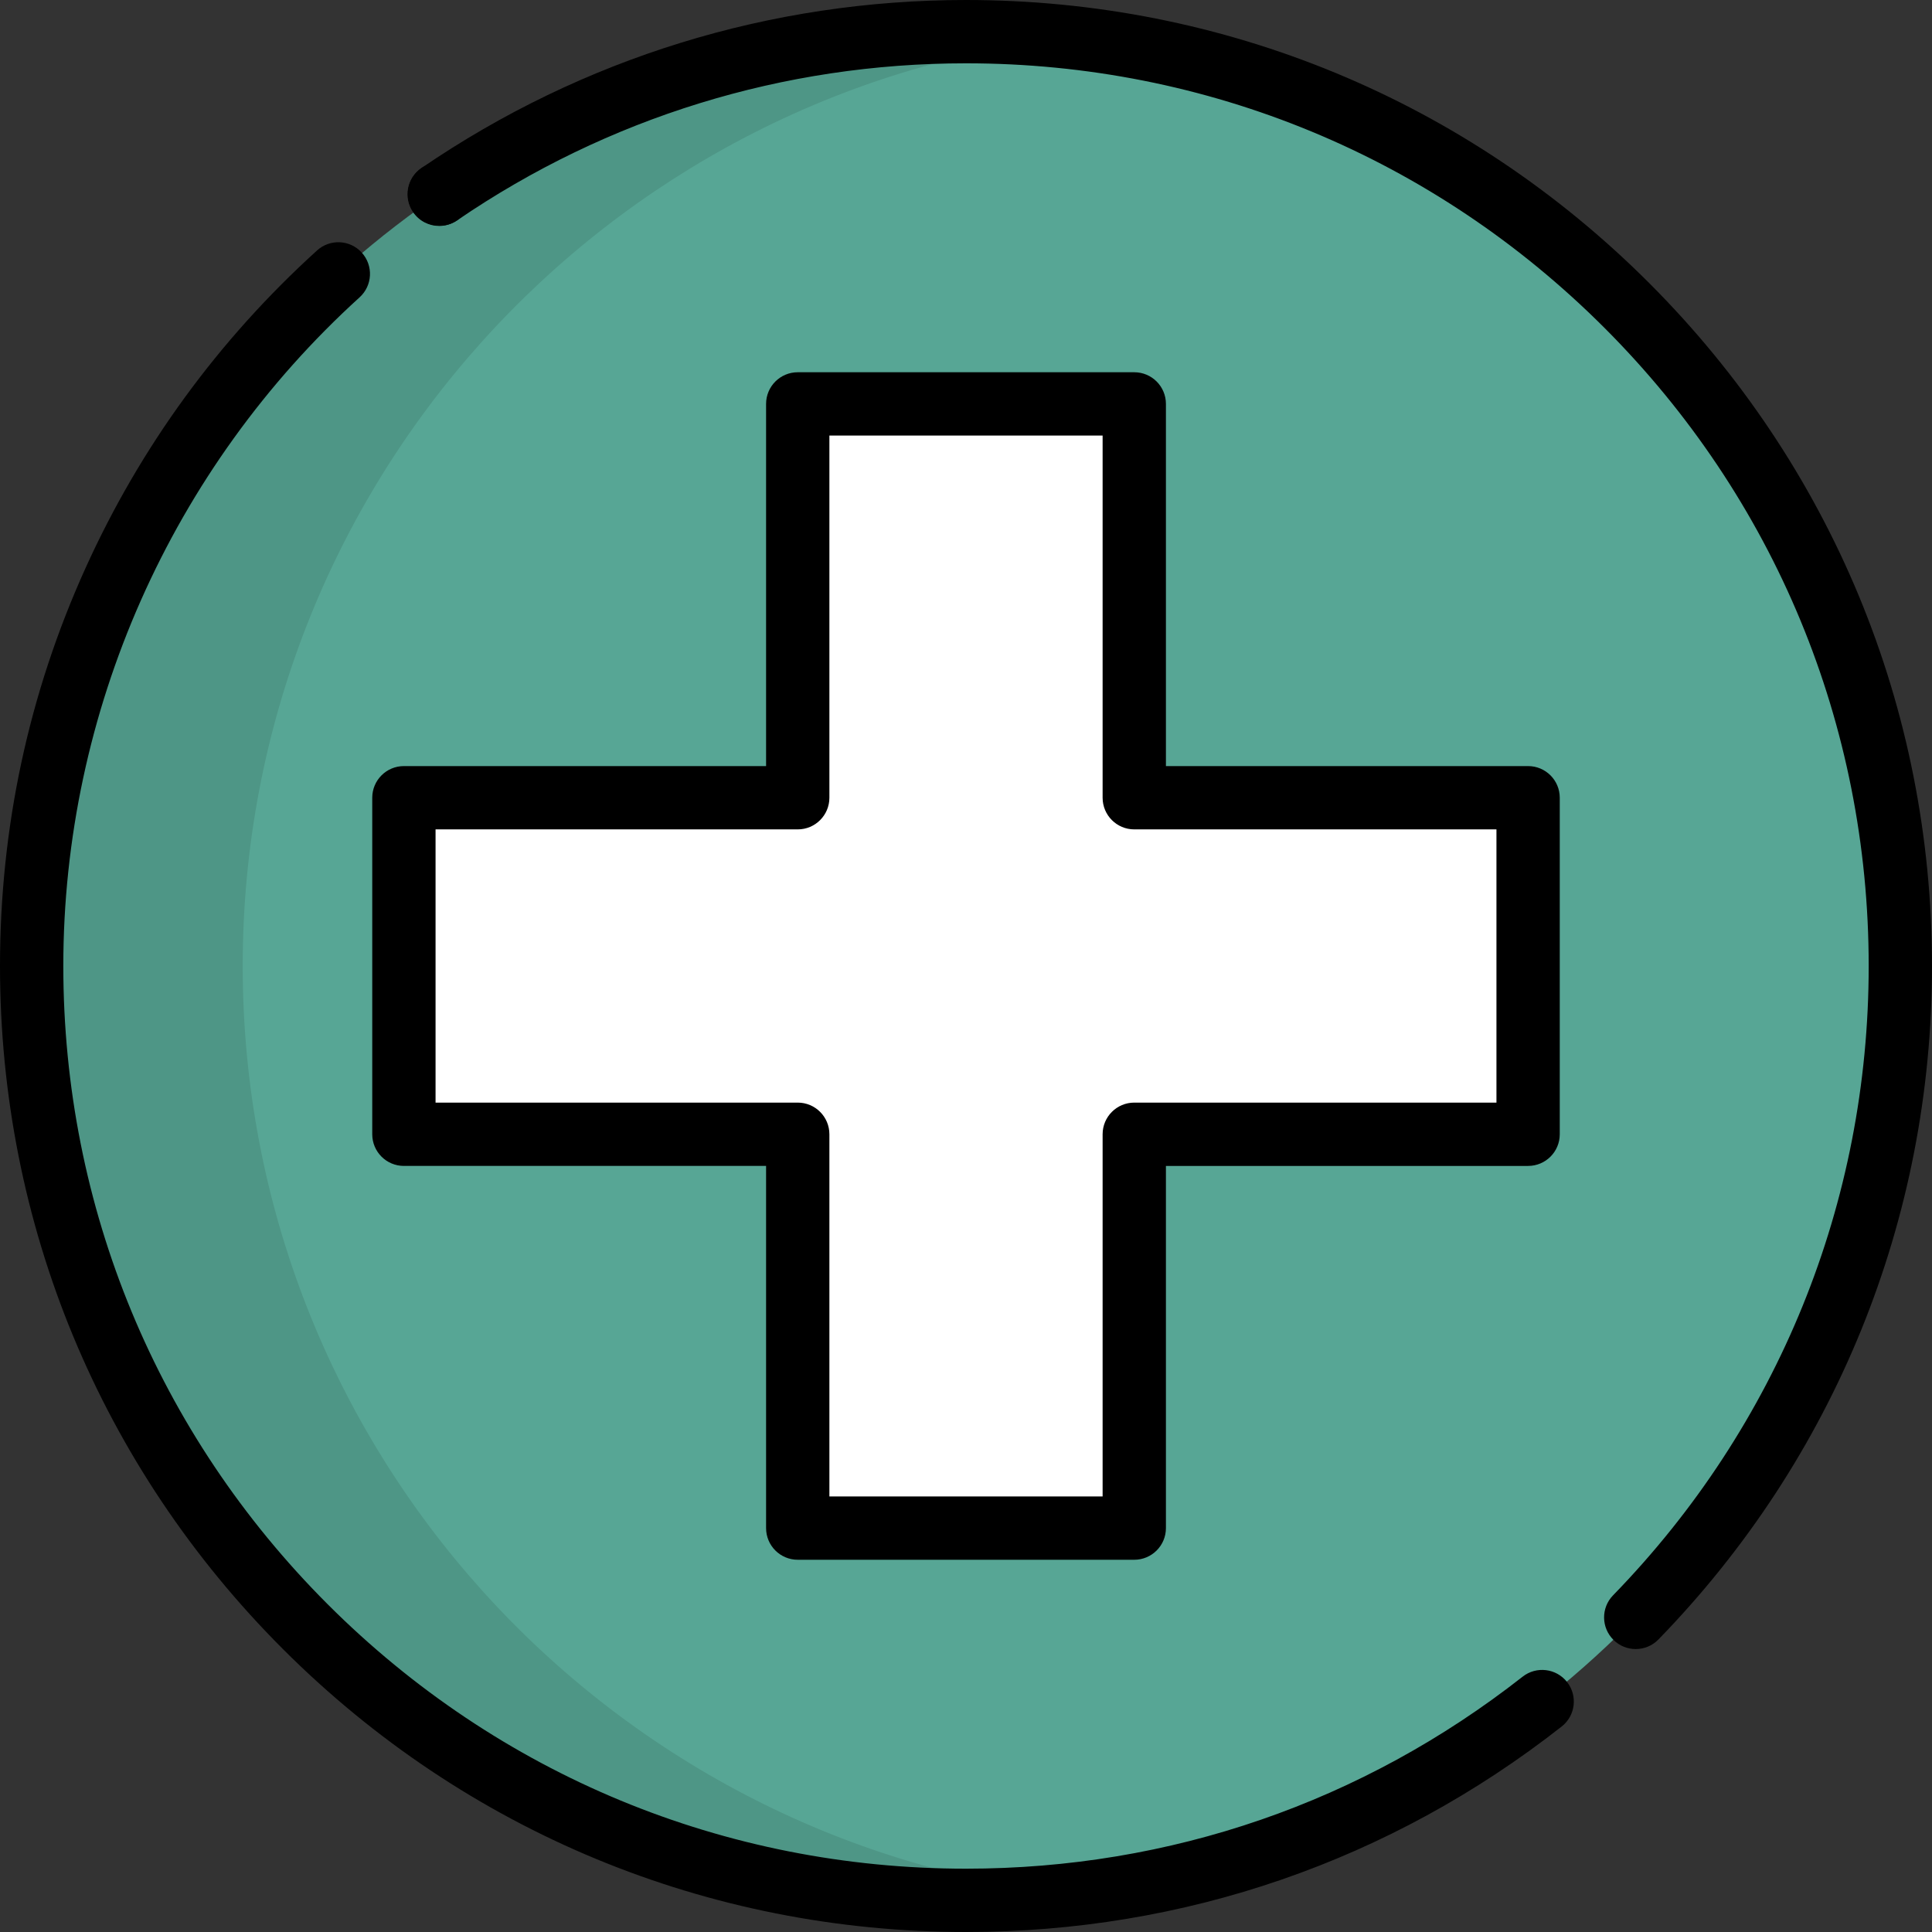 <?xml version="1.0"?>
<svg xmlns="http://www.w3.org/2000/svg" xmlns:xlink="http://www.w3.org/1999/xlink" version="1.1" id="Layer_1" x="0px" y="0px" viewBox="0 0 511.998 511.998" style="enable-background:new 0 0 511.998 511.998;" xml:space="preserve" width="512px" height="512px" class=""><rect x="0" y="0" width="511.998" height="511.998" fill="#333333" stroke="none"/><g><circle style="fill:#57A695" cx="256.002" cy="256.001" r="247.612" data-original="#7DD2F0" class="" data-old_color="#7DD2F0"/><path style="opacity:0.1;enable-background:new    ;" d="M64.319,255.998c0-127.294,96.063-232.134,219.645-246.028  c-9.181-1.032-18.508-1.582-27.965-1.582c-136.75,0-247.61,110.859-247.61,247.61s110.858,247.61,247.61,247.61  c9.457,0,18.783-0.549,27.965-1.582C160.382,488.134,64.319,383.293,64.319,255.998z" data-original="#000000" class=""/><polygon style="fill:#FFFFFF" points="404.963,211.407 300.592,211.407 300.592,107.035 211.408,107.035 211.408,211.407   107.037,211.407 107.037,300.591 211.408,300.591 211.408,404.963 300.592,404.963 300.592,300.591 404.963,300.591 " data-original="#FFFFFF" class="active-path"/><path d="M255.999,511.998c-68.381,0-132.668-26.629-181.019-74.979C26.629,388.666,0,324.378,0,255.998  c0-36.75,7.624-72.228,22.662-105.45c14.525-32.09,35.169-60.412,61.359-84.178c3.432-3.114,8.738-2.857,11.85,0.575  c3.114,3.431,2.857,8.737-0.575,11.85c-49.898,45.282-78.518,109.868-78.518,177.202c0,63.899,24.883,123.972,70.067,169.155  c45.183,45.182,105.256,70.065,169.155,70.065c54.064,0,105.073-17.594,147.511-50.884c3.647-2.86,8.921-2.22,11.779,1.423  c2.86,3.645,2.221,8.92-1.423,11.779C368.445,493.165,313.855,511.998,255.999,511.998z" data-original="#000000" class=""/><path d="M116.4,59.876c-2.677,0-5.306-1.279-6.931-3.653c-2.604-3.807-1.648-8.997,2.133-11.626  c3.719-2.64,8.887-1.822,11.607,1.867c2.748,3.731,1.952,8.982-1.777,11.731c-0.078,0.058-0.22,0.159-0.302,0.213  C119.681,59.401,118.032,59.876,116.4,59.876z" data-original="#000000" class=""/><path d="M433.487,437.015c-2.109,0-4.218-0.79-5.849-2.376c-3.321-3.232-3.395-8.543-0.163-11.863  c43.687-44.908,67.745-104.138,67.745-166.777c0-63.898-24.883-123.971-70.067-169.154S319.897,16.779,255.998,16.779  c-48.378,0-94.988,14.377-134.79,41.575c-3.827,2.612-9.045,1.631-11.66-2.194c-2.614-3.826-1.632-9.046,2.194-11.66  C154.345,15.389,204.228,0,255.998,0c68.38,0,132.668,26.629,181.019,74.981s74.981,112.638,74.981,181.018  c0,67.034-25.748,130.418-72.498,178.476C437.857,436.166,435.673,437.015,433.487,437.015z" data-original="#000000" class=""/><path d="M300.592,413.351h-89.184c-4.634,0-8.389-3.755-8.389-8.389v-95.982h-95.982c-4.634,0-8.389-3.755-8.389-8.389v-89.184  c0-4.634,3.755-8.389,8.389-8.389h95.982v-95.981c0-4.634,3.755-8.389,8.389-8.389h89.184c4.634,0,8.389,3.755,8.389,8.389v95.982  h95.982c4.634,0,8.389,3.755,8.389,8.389v89.184c0,4.634-3.755,8.389-8.389,8.389h-95.982v95.982  C308.982,409.596,305.225,413.351,300.592,413.351z M219.797,396.572h72.406V300.59c0-4.634,3.755-8.389,8.389-8.389h95.982v-72.406  h-95.982c-4.634,0-8.389-3.755-8.389-8.389v-95.982h-72.406v95.982c0,4.634-3.755,8.389-8.389,8.389h-95.982v72.406h95.982  c4.634,0,8.389,3.755,8.389,8.389L219.797,396.572L219.797,396.572z" data-original="#000000" class=""/></g> </svg>
